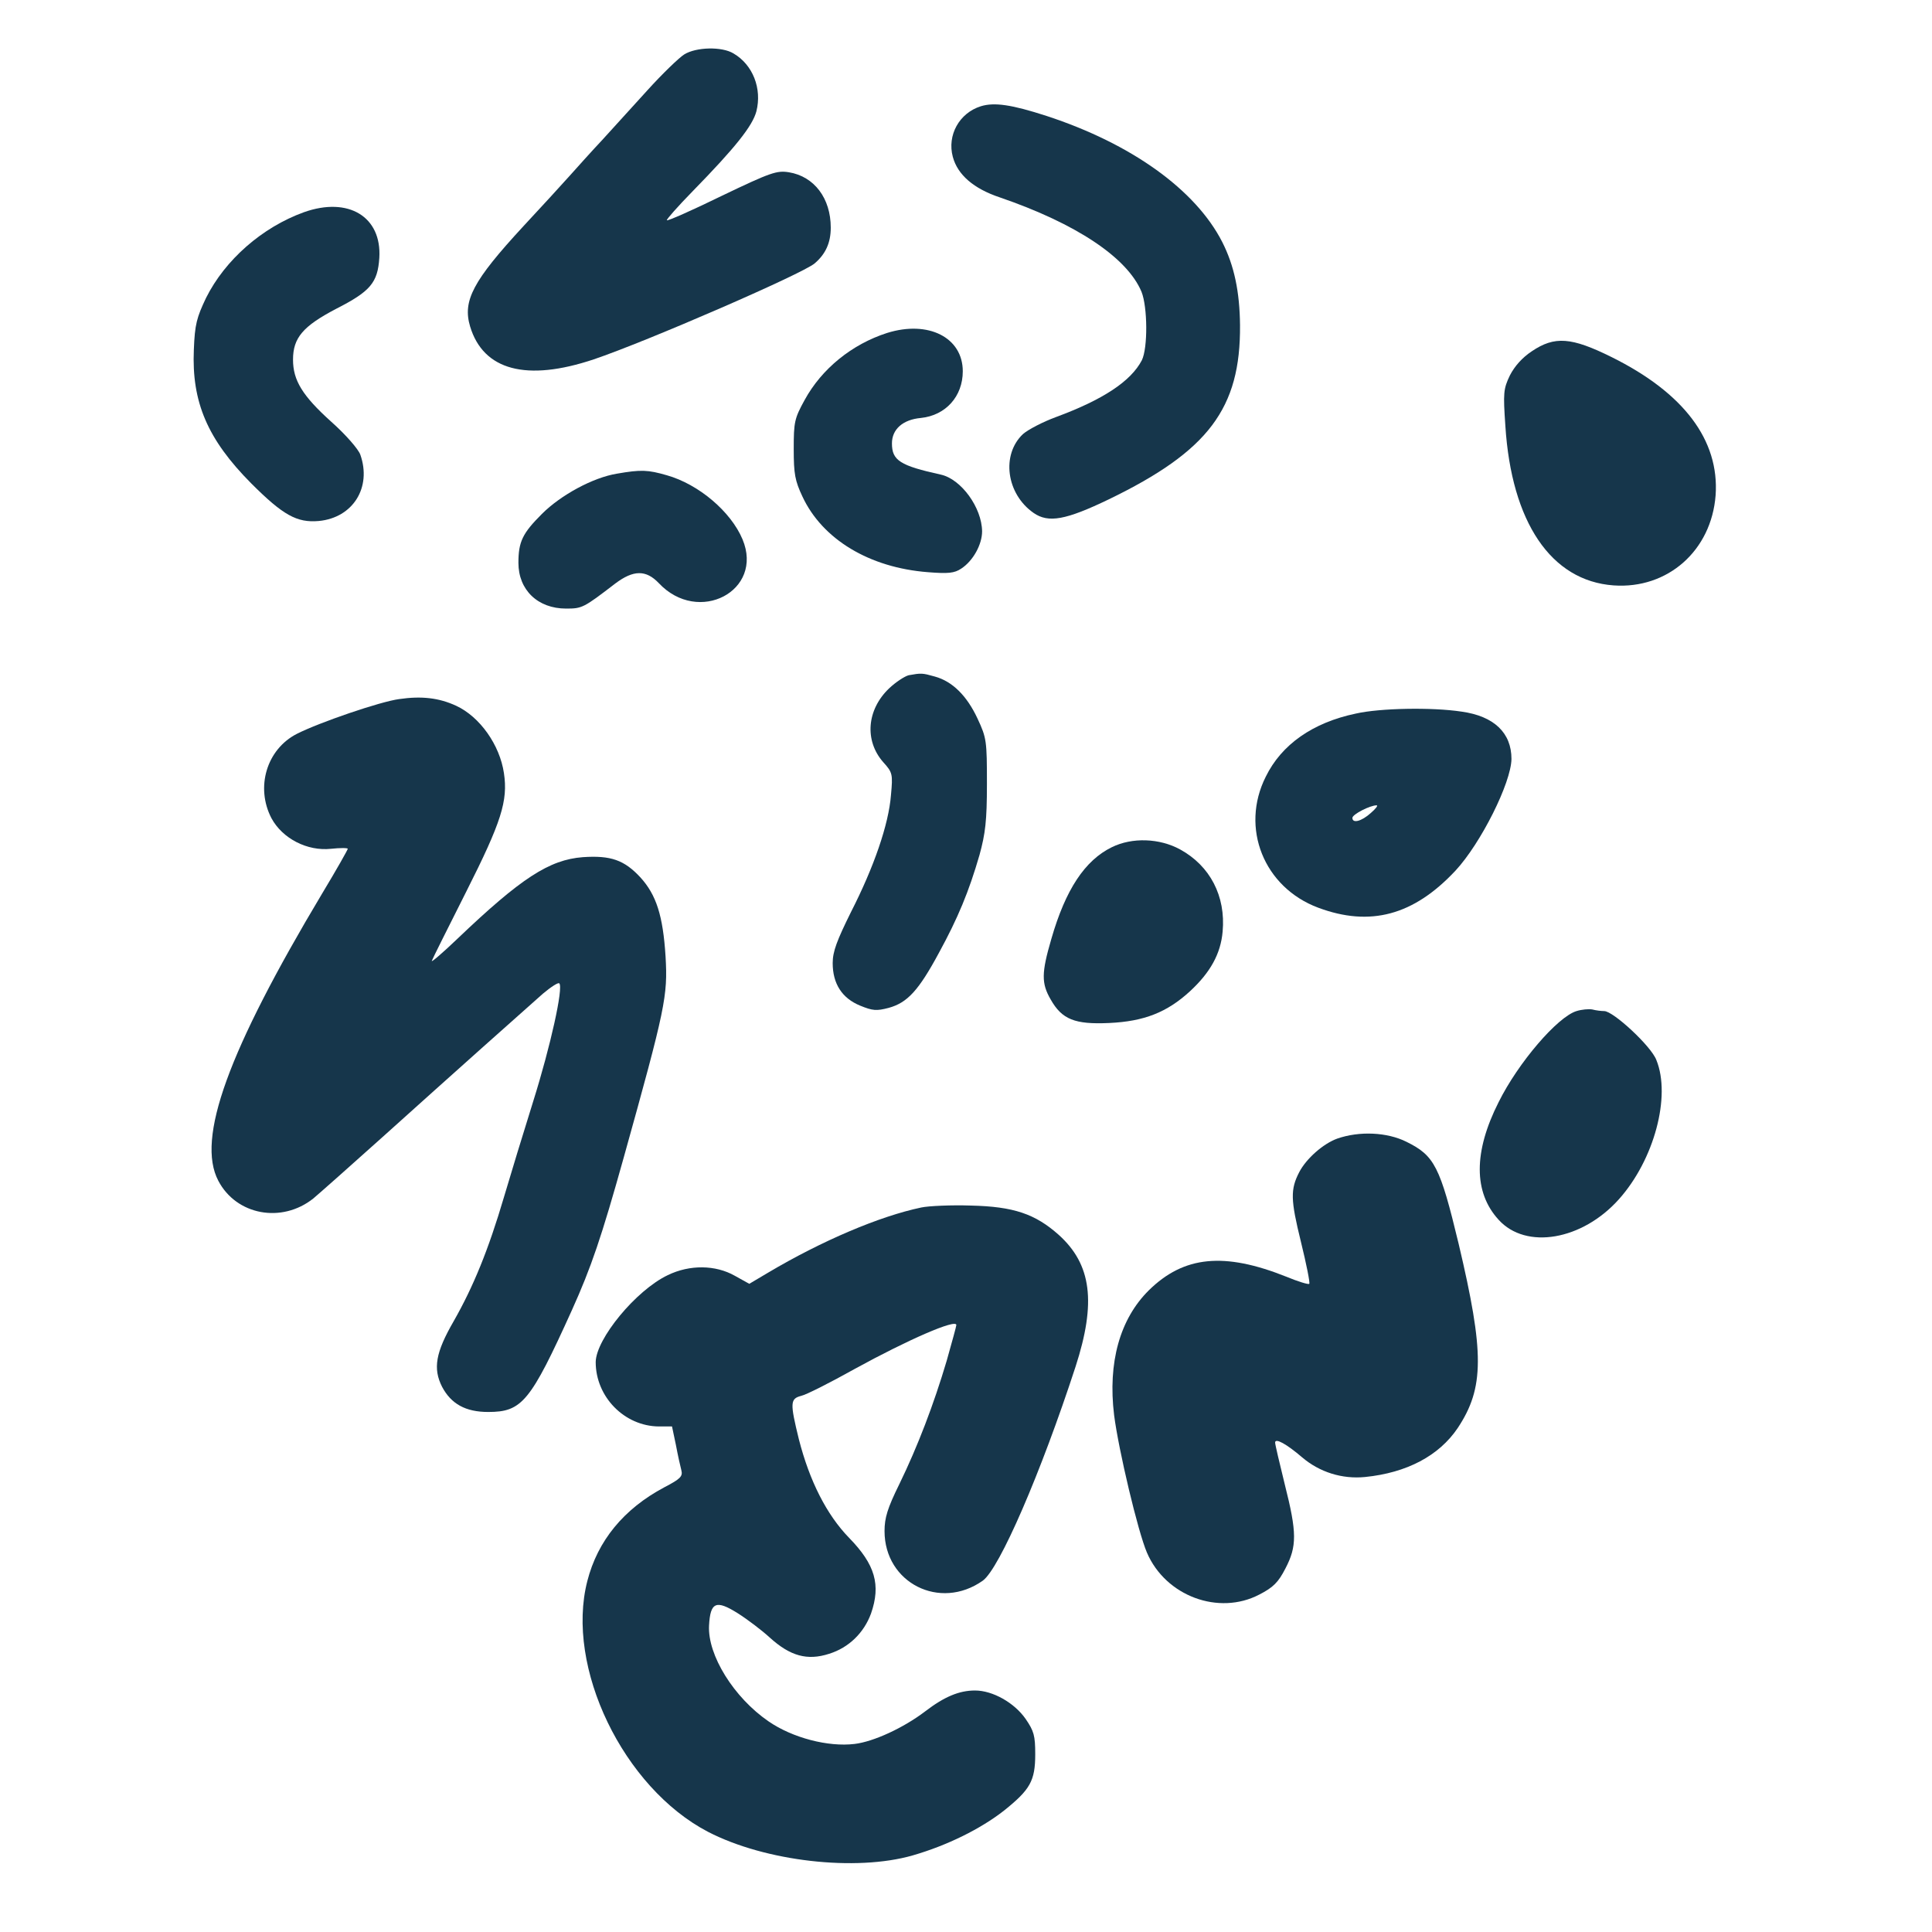<?xml version="1.0" standalone="no"?>
<!DOCTYPE svg PUBLIC "-//W3C//DTD SVG 20010904//EN"
 "http://www.w3.org/TR/2001/REC-SVG-20010904/DTD/svg10.dtd">
<svg version="1.0" xmlns="http://www.w3.org/2000/svg"
 width="600pt" height="600pt" viewBox="0 0 600 600"
 preserveAspectRatio="xMidYMid meet">
<g transform="translate(0,600) scale(0.1,-0.1)"
fill="#16364b" stroke="none">
<path d="M2125 5831 c-16 -10 -68 -60 -115 -112 -47 -52 -110 -121 -140 -154
-31 -33 -76 -83 -100 -110 -25 -28 -90 -99 -145 -158 -156 -169 -189 -231
-165 -311 41 -136 175 -172 384 -102 163 55 647 265 686 298 34 29 50 64 50
111 0 91 -51 159 -130 172 -37 6 -56 0 -208 -73 -92 -45 -169 -79 -171 -76 -2
2 34 43 81 91 132 135 185 202 197 247 18 71 -11 145 -71 180 -36 22 -116 20
-153 -3z"/>
<path d="M3046 5670 c-67 -21 -105 -90 -87 -157 15 -56 65 -99 146 -126 236
-81 395 -186 440 -293 19 -47 20 -175 1 -213 -34 -65 -120 -122 -266 -176 -41
-15 -87 -39 -103 -53 -68 -64 -52 -186 33 -245 46 -32 100 -22 233 42 310 150
410 283 408 541 -1 104 -18 185 -55 258 -83 163 -283 306 -546 392 -108 35
-162 43 -204 30z"/>
<path d="M944 5341 c-130 -47 -245 -148 -304 -266 -29 -61 -35 -82 -38 -161
-7 -162 42 -278 178 -415 99 -99 142 -123 210 -117 106 10 165 104 129 206 -6
17 -45 62 -90 102 -90 81 -119 129 -119 193 0 68 31 104 134 158 106 54 129
81 134 158 8 128 -96 191 -234 142z"/>
<path d="M2755 4966 c-109 -35 -203 -111 -256 -208 -32 -58 -34 -69 -34 -153
0 -77 4 -98 27 -147 62 -133 208 -221 390 -235 63 -5 82 -3 103 11 37 24 65
75 65 116 -1 74 -65 162 -128 176 -127 28 -152 44 -152 97 0 44 34 74 90 79
77 8 130 67 130 145 0 105 -107 159 -235 119z"/>
<path d="M4757 4909 c-30 -20 -53 -46 -68 -75 -20 -42 -21 -54 -14 -156 19
-300 142 -482 336 -496 168 -12 304 108 317 280 12 171 -99 318 -323 429 -125
62 -177 66 -248 18z"/>
<path d="M1916 4529 c-74 -12 -174 -66 -233 -125 -60 -60 -73 -86 -73 -152 0
-84 60 -142 148 -142 50 0 54 2 153 78 56 42 95 43 135 1 123 -131 327 -24
260 136 -36 86 -136 171 -235 199 -59 17 -80 18 -155 5z"/>
<path d="M2822 3903 c-12 -3 -40 -21 -61 -41 -69 -66 -77 -162 -18 -229 29
-32 30 -37 24 -102 -7 -91 -53 -224 -124 -363 -44 -89 -57 -123 -57 -159 0
-64 29 -109 85 -132 39 -16 51 -17 89 -7 58 16 93 54 156 171 59 108 93 190
126 304 18 66 23 105 23 220 0 134 -1 143 -29 203 -33 71 -78 116 -133 131
-39 11 -42 11 -81 4z"/>
<path d="M1240 3829 c-60 -8 -249 -73 -318 -108 -94 -48 -129 -166 -79 -262
34 -63 111 -103 185 -95 28 3 52 3 52 0 0 -3 -35 -65 -79 -138 -293 -490 -392
-762 -323 -893 56 -107 197 -133 295 -55 19 16 115 101 213 189 220 198 441
395 500 447 25 21 48 36 51 32 13 -13 -27 -194 -81 -366 -30 -96 -71 -230 -91
-298 -48 -163 -95 -278 -156 -385 -56 -97 -65 -147 -36 -204 28 -53 73 -78
143 -78 105 0 131 31 260 316 60 133 92 227 161 474 130 466 137 502 130 624
-8 128 -29 192 -78 246 -50 54 -92 69 -179 63 -104 -8 -192 -65 -389 -253 -46
-44 -82 -75 -80 -69 2 6 50 102 107 215 109 216 130 282 117 368 -13 88 -75
175 -148 209 -54 25 -108 31 -177 21z"/>
<path d="M4211 3784 c-134 -28 -231 -96 -280 -196 -80 -159 -6 -344 163 -407
161 -60 296 -24 426 115 79 85 173 273 174 347 0 81 -54 133 -155 147 -92 14
-253 11 -328 -6z m46 -309 c-29 -26 -57 -33 -57 -15 0 11 55 39 75 39 6 0 -3
-11 -18 -24z"/>
<path d="M3453 3369 c-84 -41 -144 -132 -188 -285 -31 -106 -31 -138 -2 -188
35 -62 75 -78 182 -73 108 5 179 33 250 98 64 59 96 117 102 186 10 110 -39
204 -132 255 -64 35 -149 38 -212 7z"/>
<path d="M4896 2860 c-59 -18 -181 -160 -242 -283 -78 -154 -78 -280 0 -365
85 -94 260 -64 374 64 109 122 162 319 116 432 -16 43 -134 152 -162 152 -9 0
-26 2 -37 5 -11 2 -33 0 -49 -5z"/>
<path d="M4153 2464 c-44 -16 -96 -62 -118 -104 -28 -54 -27 -86 5 -216 17
-69 29 -129 26 -131 -2 -3 -35 7 -71 22 -193 77 -318 65 -427 -42 -90 -89
-128 -224 -108 -388 14 -109 74 -362 102 -427 58 -135 223 -196 349 -130 43
22 59 38 81 81 36 69 36 111 -2 261 -16 65 -30 124 -30 130 0 15 35 -4 84 -46
54 -46 124 -68 195 -61 130 13 230 66 288 152 83 125 83 234 3 572 -58 241
-75 274 -162 317 -60 30 -146 34 -215 10z"/>
<path d="M2861 2250 c-129 -27 -308 -103 -475 -202 l-59 -35 -45 25 c-60 34
-140 35 -208 2 -99 -47 -223 -198 -224 -270 0 -108 89 -199 196 -200 l41 0 12
-57 c6 -32 14 -68 17 -79 5 -19 -3 -27 -53 -53 -126 -67 -207 -166 -239 -291
-69 -268 112 -642 375 -779 178 -92 459 -124 636 -73 107 31 210 82 283 139
81 65 97 92 97 175 0 58 -4 72 -30 110 -35 50 -102 88 -157 88 -49 0 -95 -19
-155 -65 -67 -51 -160 -94 -219 -101 -82 -10 -193 19 -267 70 -108 74 -190
206 -185 298 4 73 22 80 89 38 30 -19 75 -53 100 -76 63 -57 116 -72 184 -50
61 19 108 65 130 125 31 89 13 152 -68 235 -70 72 -123 177 -156 306 -28 114
-27 126 7 135 15 3 90 41 167 84 164 90 315 156 315 136 0 -4 -14 -54 -30
-111 -40 -135 -90 -266 -147 -383 -37 -75 -46 -105 -46 -146 0 -161 172 -248
305 -154 52 37 181 336 288 664 65 200 50 318 -52 410 -73 65 -140 88 -273 91
-60 2 -130 -1 -154 -6z"/>
</g>
</svg>
